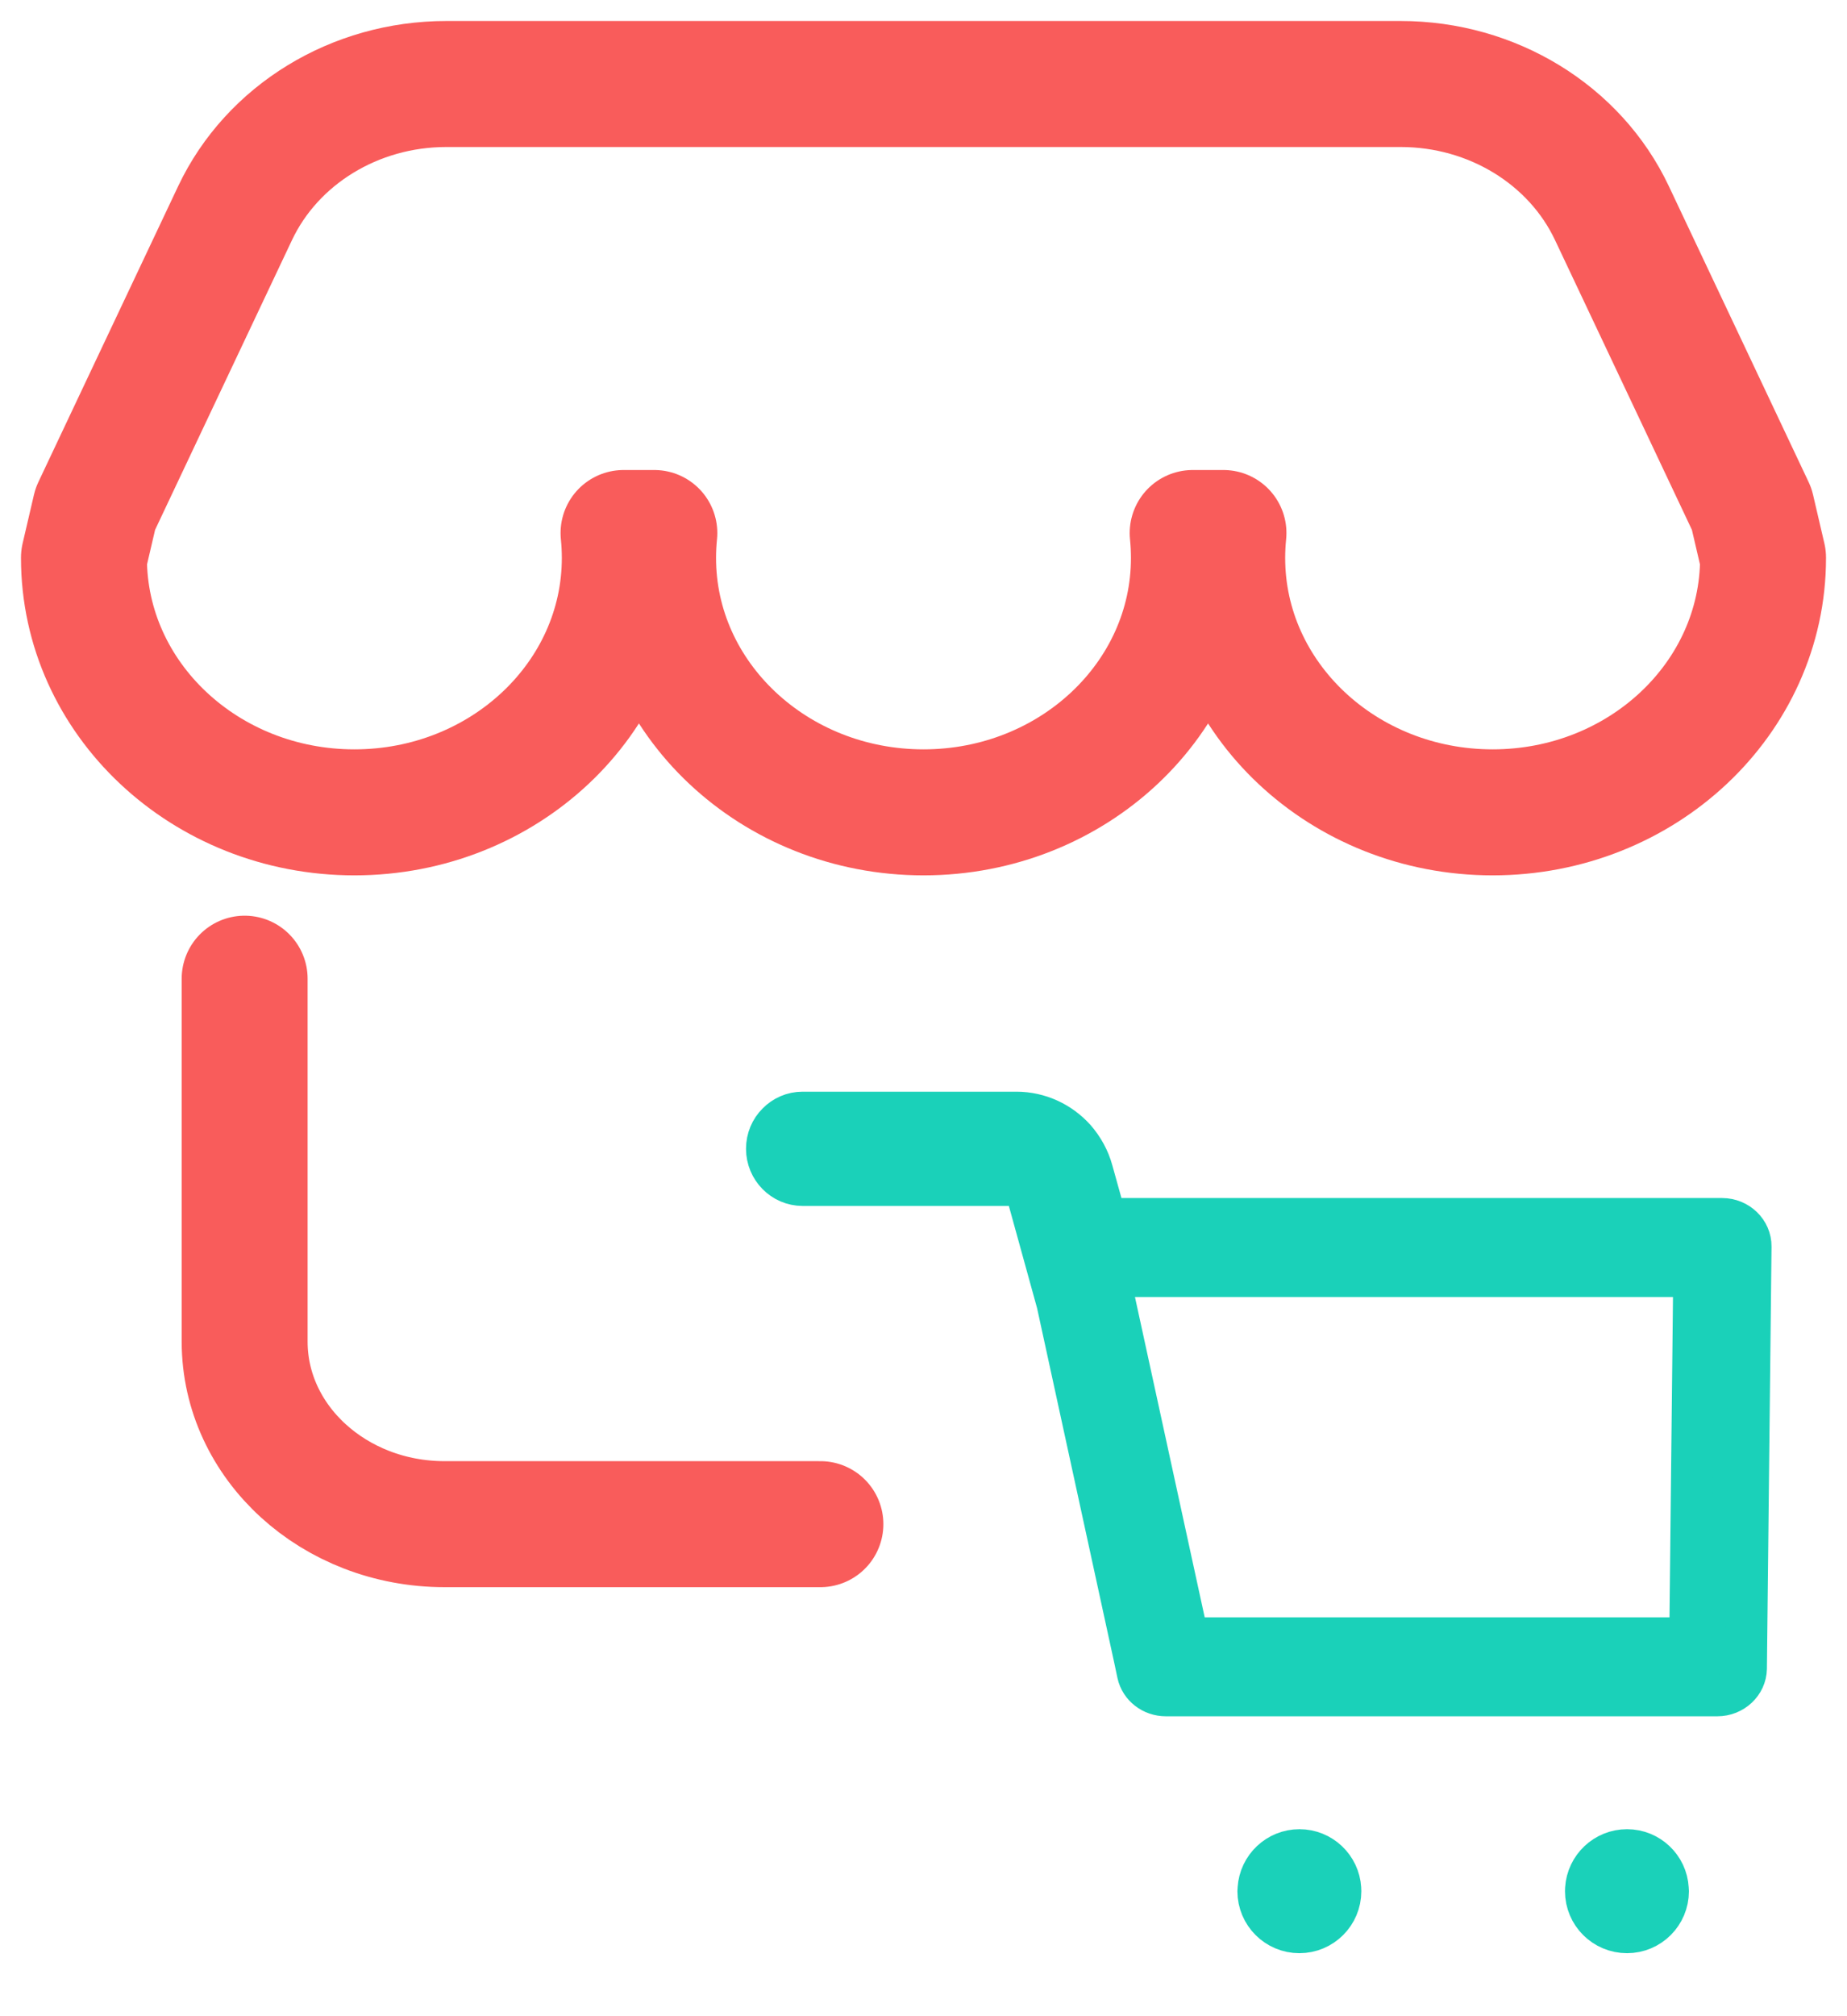<svg width="22" height="24" viewBox="0 0 22 24" fill="none" xmlns="http://www.w3.org/2000/svg">
<path d="M21 6.642C21 8.314 19.558 9.67 17.779 9.67C16 9.67 14.558 8.314 14.558 6.642C14.558 6.542 14.563 6.443 14.573 6.345H14.206C14.216 6.443 14.221 6.542 14.221 6.642C14.221 8.314 12.779 9.67 11 9.67C9.221 9.67 7.779 8.314 7.779 6.642C7.779 6.542 7.784 6.443 7.794 6.345H7.427C7.437 6.443 7.442 6.542 7.442 6.642C7.442 8.314 6 9.67 4.221 9.67C2.442 9.67 1 8.314 1 6.642C1 6.641 1 6.639 1 6.638C1.045 6.443 1.09 6.254 1.135 6.059L1.807 4.637L2.8 2.537C3.242 1.603 4.227 1 5.315 1H16.685C17.773 1 18.759 1.603 19.2 2.537L20.193 4.637L20.865 6.059C20.91 6.254 20.954 6.443 21 6.638C21 6.639 21 6.641 21 6.642Z" stroke="#F95C5B" stroke-width="1.5" stroke-miterlimit="10" stroke-linecap="round" stroke-linejoin="round"/>
<path d="M2.914 11.65V15.97C2.914 17.17 3.98 18.143 5.295 18.143H9.772" stroke="#F95C5B" stroke-width="1.5" stroke-miterlimit="10" stroke-linecap="round" stroke-linejoin="round"/>
<path d="M20.18 15.189L20.133 19.502H14.148L13.247 15.366C13.245 15.354 13.241 15.342 13.238 15.33L13.2 15.189H20.18ZM12.106 13.245H9.56C9.444 13.245 9.338 13.292 9.261 13.371C9.183 13.448 9.136 13.556 9.136 13.675C9.136 13.912 9.327 14.105 9.56 14.105H12.207L12.596 15.513L13.516 19.739L13.555 19.923C13.588 20.073 13.726 20.18 13.887 20.18H20.456C20.641 20.18 20.793 20.037 20.796 19.862L20.851 14.838C20.853 14.66 20.701 14.511 20.512 14.511H13.168L13.009 13.941C12.97 13.795 12.896 13.665 12.802 13.557C12.628 13.364 12.379 13.245 12.106 13.245Z" fill="#1AD1B9" stroke="#1AD1B9" stroke-width="0.5"/>
<path d="M15.965 22.512C15.965 22.782 15.746 23 15.477 23C15.208 23 14.989 22.782 14.989 22.512C14.989 22.502 14.99 22.492 14.991 22.482C15.007 22.227 15.218 22.024 15.478 22.024C15.737 22.024 15.949 22.227 15.964 22.482C15.965 22.492 15.965 22.502 15.965 22.512Z" fill="#1AD1B9" stroke="#1AD1B9" stroke-width="0.5" stroke-miterlimit="10" stroke-linecap="round" stroke-linejoin="round"/>
<path d="M19.867 22.512C19.867 22.782 19.648 23 19.38 23C19.11 23 18.891 22.782 18.891 22.512C18.891 22.502 18.892 22.492 18.892 22.482C18.908 22.227 19.12 22.024 19.38 22.024C19.639 22.024 19.851 22.227 19.865 22.482C19.866 22.492 19.867 22.502 19.867 22.512Z" fill="#1AD1B9" stroke="#1AD1B9" stroke-width="0.5" stroke-miterlimit="10" stroke-linecap="round" stroke-linejoin="round"/>
</svg>
